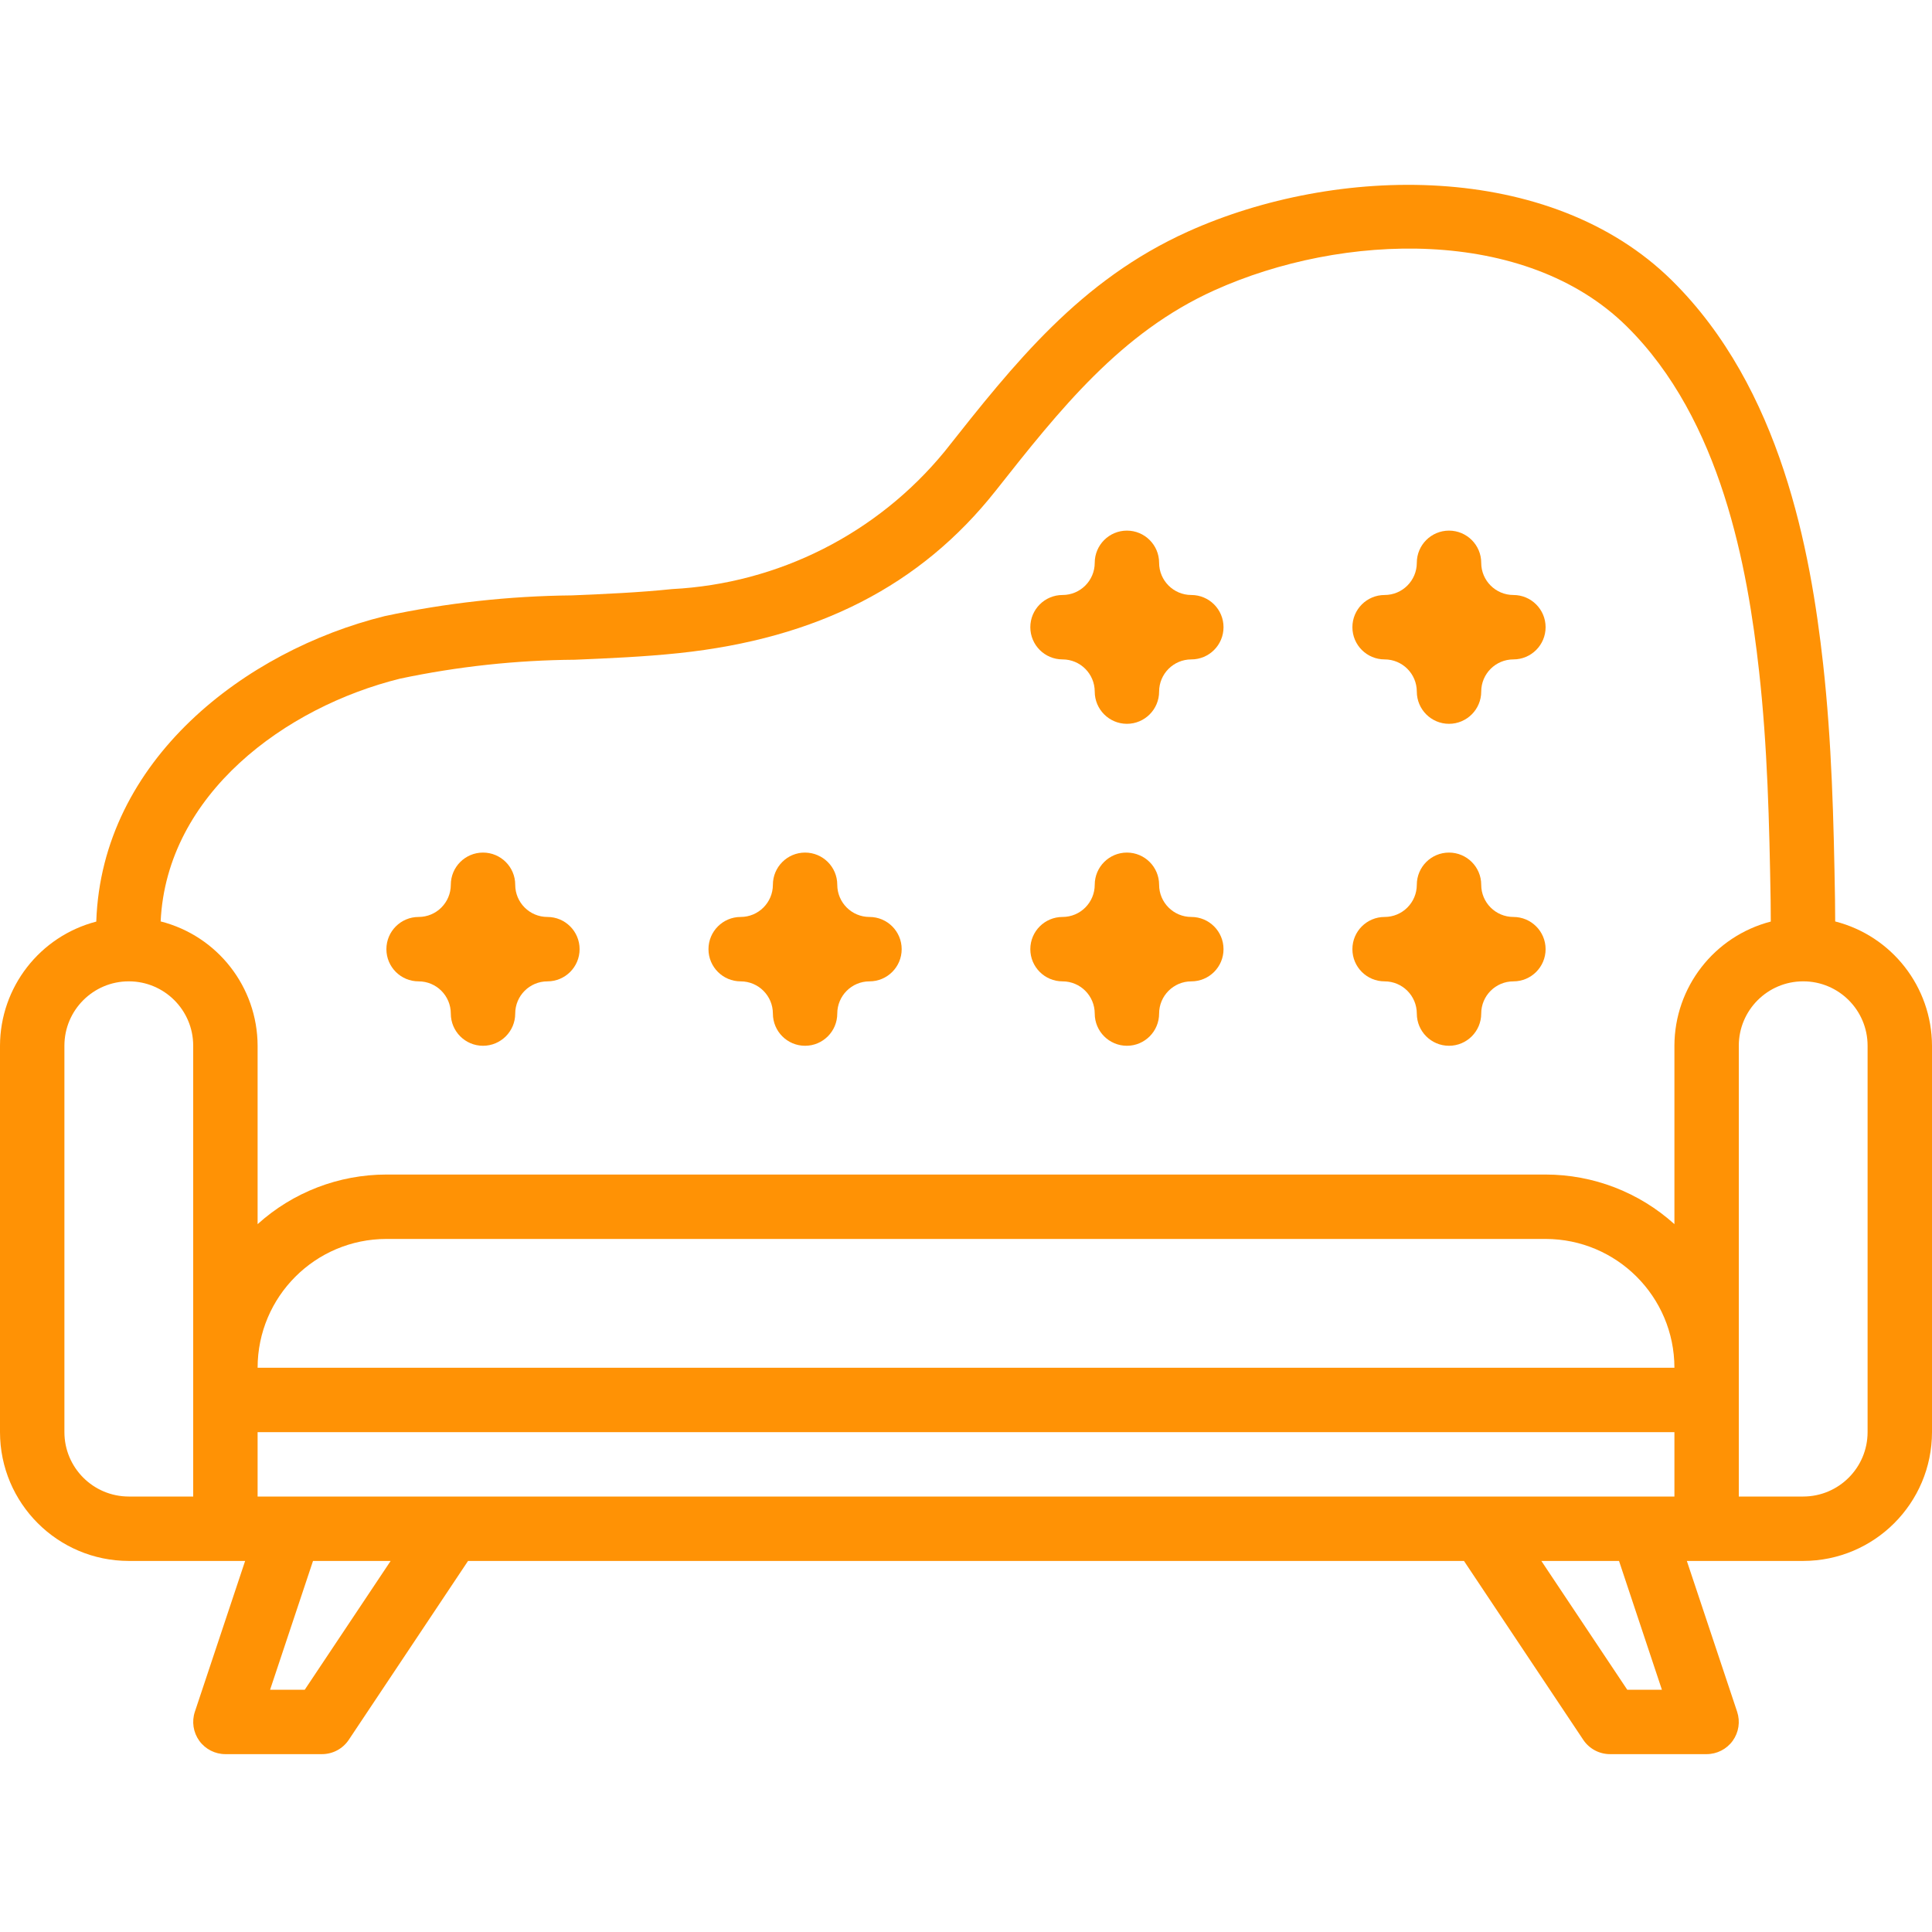<svg width="65" height="65" viewBox="0 0 65 65" fill="none" xmlns="http://www.w3.org/2000/svg">
<path d="M61.743 31.001C61.741 30.756 61.741 30.511 61.737 30.265C61.693 27.591 61.628 24.972 61.337 22.342C60.913 18.539 59.926 13.065 56.248 9.434C52.145 5.387 44.955 5.544 39.97 7.79C36.332 9.43 34.131 12.217 31.78 15.191C29.511 17.956 26.183 19.636 22.611 19.819C21.506 19.935 20.357 19.984 19.246 20.031C17.126 20.052 15.014 20.285 12.941 20.729C8.264 21.885 3.423 25.557 3.239 31.006C1.336 31.501 0.006 33.217 0 35.182V48.183C0.002 50.575 1.941 52.514 4.333 52.516H8.247L6.556 57.59C6.446 57.92 6.501 58.283 6.704 58.566C6.908 58.849 7.235 59.016 7.583 59.016H10.833C11.196 59.016 11.534 58.835 11.735 58.533L15.747 52.516H49.254L53.266 58.533C53.467 58.835 53.805 59.016 54.167 59.016H57.416C57.765 59.016 58.092 58.849 58.296 58.566C58.499 58.283 58.554 57.92 58.444 57.59L56.752 52.516H60.667C63.059 52.514 64.998 50.575 65 48.183V35.182C64.994 33.209 63.655 31.49 61.743 31.001ZM13.461 22.832C15.394 22.424 17.363 22.211 19.338 22.196C20.483 22.148 21.665 22.097 22.837 21.974C27.493 21.483 30.975 19.704 33.499 16.51C35.661 13.773 37.704 11.188 40.861 9.765C45.171 7.822 51.317 7.614 54.726 10.977C57.915 14.123 58.796 19.107 59.182 22.581C59.465 25.118 59.527 27.68 59.571 30.299C59.574 30.534 59.574 30.77 59.576 31.005C57.671 31.499 56.339 33.215 56.334 35.182V41.185C55.145 40.111 53.602 39.517 52 39.516H13C11.399 39.517 9.855 40.111 8.667 41.185V35.182C8.661 33.208 7.319 31.487 5.405 31C5.607 26.713 9.605 23.785 13.461 22.832ZM56.334 50.349H8.667V48.183H56.334V50.349ZM8.667 46.016C8.669 43.624 10.608 41.685 13 41.683H52C54.392 41.685 56.331 43.624 56.334 46.016H8.667ZM2.167 48.183V35.182C2.167 33.986 3.137 33.016 4.333 33.016C5.53 33.016 6.5 33.986 6.5 35.182V50.349H4.333C3.137 50.348 2.168 49.379 2.167 48.183ZM10.253 56.849H9.087L10.531 52.516H13.143L10.253 56.849ZM55.913 56.849H54.747L51.857 52.516H54.47L55.913 56.849ZM62.833 48.183C62.832 49.379 61.863 50.348 60.667 50.349H58.5V35.182C58.5 33.986 59.47 33.016 60.667 33.016C61.863 33.016 62.833 33.986 62.833 35.182V48.183Z" fill="#FF9205"/>
<path d="M14.084 33.017C14.682 33.017 15.166 33.502 15.167 34.1C15.167 34.699 15.652 35.184 16.25 35.184C16.848 35.184 17.334 34.699 17.334 34.1C17.334 33.502 17.819 33.017 18.417 33.017C19.015 33.017 19.5 32.532 19.5 31.934C19.5 31.335 19.015 30.85 18.417 30.85C17.819 30.85 17.334 30.365 17.334 29.767C17.334 29.169 16.848 28.684 16.25 28.684C15.652 28.684 15.167 29.169 15.167 29.767C15.166 30.365 14.682 30.85 14.084 30.85C13.485 30.85 13 31.335 13 31.934C13 32.532 13.485 33.017 14.084 33.017Z" fill="#FF9205"/>
<path d="M46.584 33.017C47.182 33.017 47.666 33.502 47.667 34.1C47.667 34.699 48.152 35.184 48.75 35.184C49.348 35.184 49.834 34.699 49.834 34.1C49.834 33.502 50.319 33.017 50.917 33.017C51.515 33.017 52 32.532 52 31.934C52 31.335 51.515 30.85 50.917 30.85C50.319 30.85 49.834 30.365 49.834 29.767C49.834 29.169 49.348 28.684 48.75 28.684C48.152 28.684 47.667 29.169 47.667 29.767C47.666 30.365 47.182 30.85 46.584 30.85C45.985 30.85 45.5 31.335 45.5 31.934C45.5 32.532 45.985 33.017 46.584 33.017Z" fill="#FF9205"/>
<path d="M24.919 33.017C25.517 33.017 26.002 33.502 26.003 34.1C26.003 34.699 26.488 35.184 27.086 35.184C27.684 35.184 28.169 34.699 28.169 34.1C28.17 33.502 28.654 33.017 29.252 33.017C29.851 33.017 30.336 32.532 30.336 31.934C30.336 31.335 29.851 30.85 29.252 30.85C28.654 30.85 28.17 30.365 28.169 29.767C28.169 29.169 27.684 28.684 27.086 28.684C26.488 28.684 26.003 29.169 26.003 29.767C26.002 30.365 25.517 30.85 24.919 30.85C24.321 30.85 23.836 31.335 23.836 31.934C23.836 32.532 24.321 33.017 24.919 33.017Z" fill="#FF9205"/>
<path d="M35.748 33.017C36.346 33.017 36.83 33.502 36.831 34.1C36.831 34.699 37.316 35.184 37.914 35.184C38.512 35.184 38.997 34.699 38.997 34.1C38.998 33.502 39.483 33.017 40.081 33.017C40.679 33.017 41.164 32.532 41.164 31.934C41.164 31.335 40.679 30.85 40.081 30.85C39.483 30.85 38.998 30.365 38.997 29.767C38.997 29.169 38.512 28.684 37.914 28.684C37.316 28.684 36.831 29.169 36.831 29.767C36.83 30.365 36.346 30.85 35.748 30.85C35.149 30.85 34.664 31.335 34.664 31.934C34.664 32.532 35.149 33.017 35.748 33.017Z" fill="#FF9205"/>
<path d="M46.584 22.185C47.182 22.185 47.666 22.67 47.667 23.268C47.667 23.866 48.152 24.352 48.75 24.352C49.348 24.352 49.834 23.866 49.834 23.268C49.834 22.67 50.319 22.185 50.917 22.185C51.515 22.185 52 21.7 52 21.101C52 20.503 51.515 20.018 50.917 20.018C50.319 20.018 49.834 19.533 49.834 18.935C49.834 18.337 49.348 17.852 48.75 17.852C48.152 17.852 47.667 18.337 47.667 18.935C47.666 19.533 47.182 20.018 46.584 20.018C45.985 20.018 45.5 20.503 45.5 21.101C45.5 21.7 45.985 22.185 46.584 22.185Z" fill="#FF9205"/>
<path d="M35.748 22.185C36.346 22.185 36.83 22.67 36.831 23.268C36.831 23.866 37.316 24.352 37.914 24.352C38.512 24.352 38.997 23.866 38.997 23.268C38.998 22.67 39.483 22.185 40.081 22.185C40.679 22.185 41.164 21.7 41.164 21.101C41.164 20.503 40.679 20.018 40.081 20.018C39.483 20.018 38.998 19.533 38.997 18.935C38.997 18.337 38.512 17.852 37.914 17.852C37.316 17.852 36.831 18.337 36.831 18.935C36.83 19.533 36.346 20.018 35.748 20.018C35.149 20.018 34.664 20.503 34.664 21.101C34.664 21.7 35.149 22.185 35.748 22.185Z" fill="#FF9205"/>
</svg>
